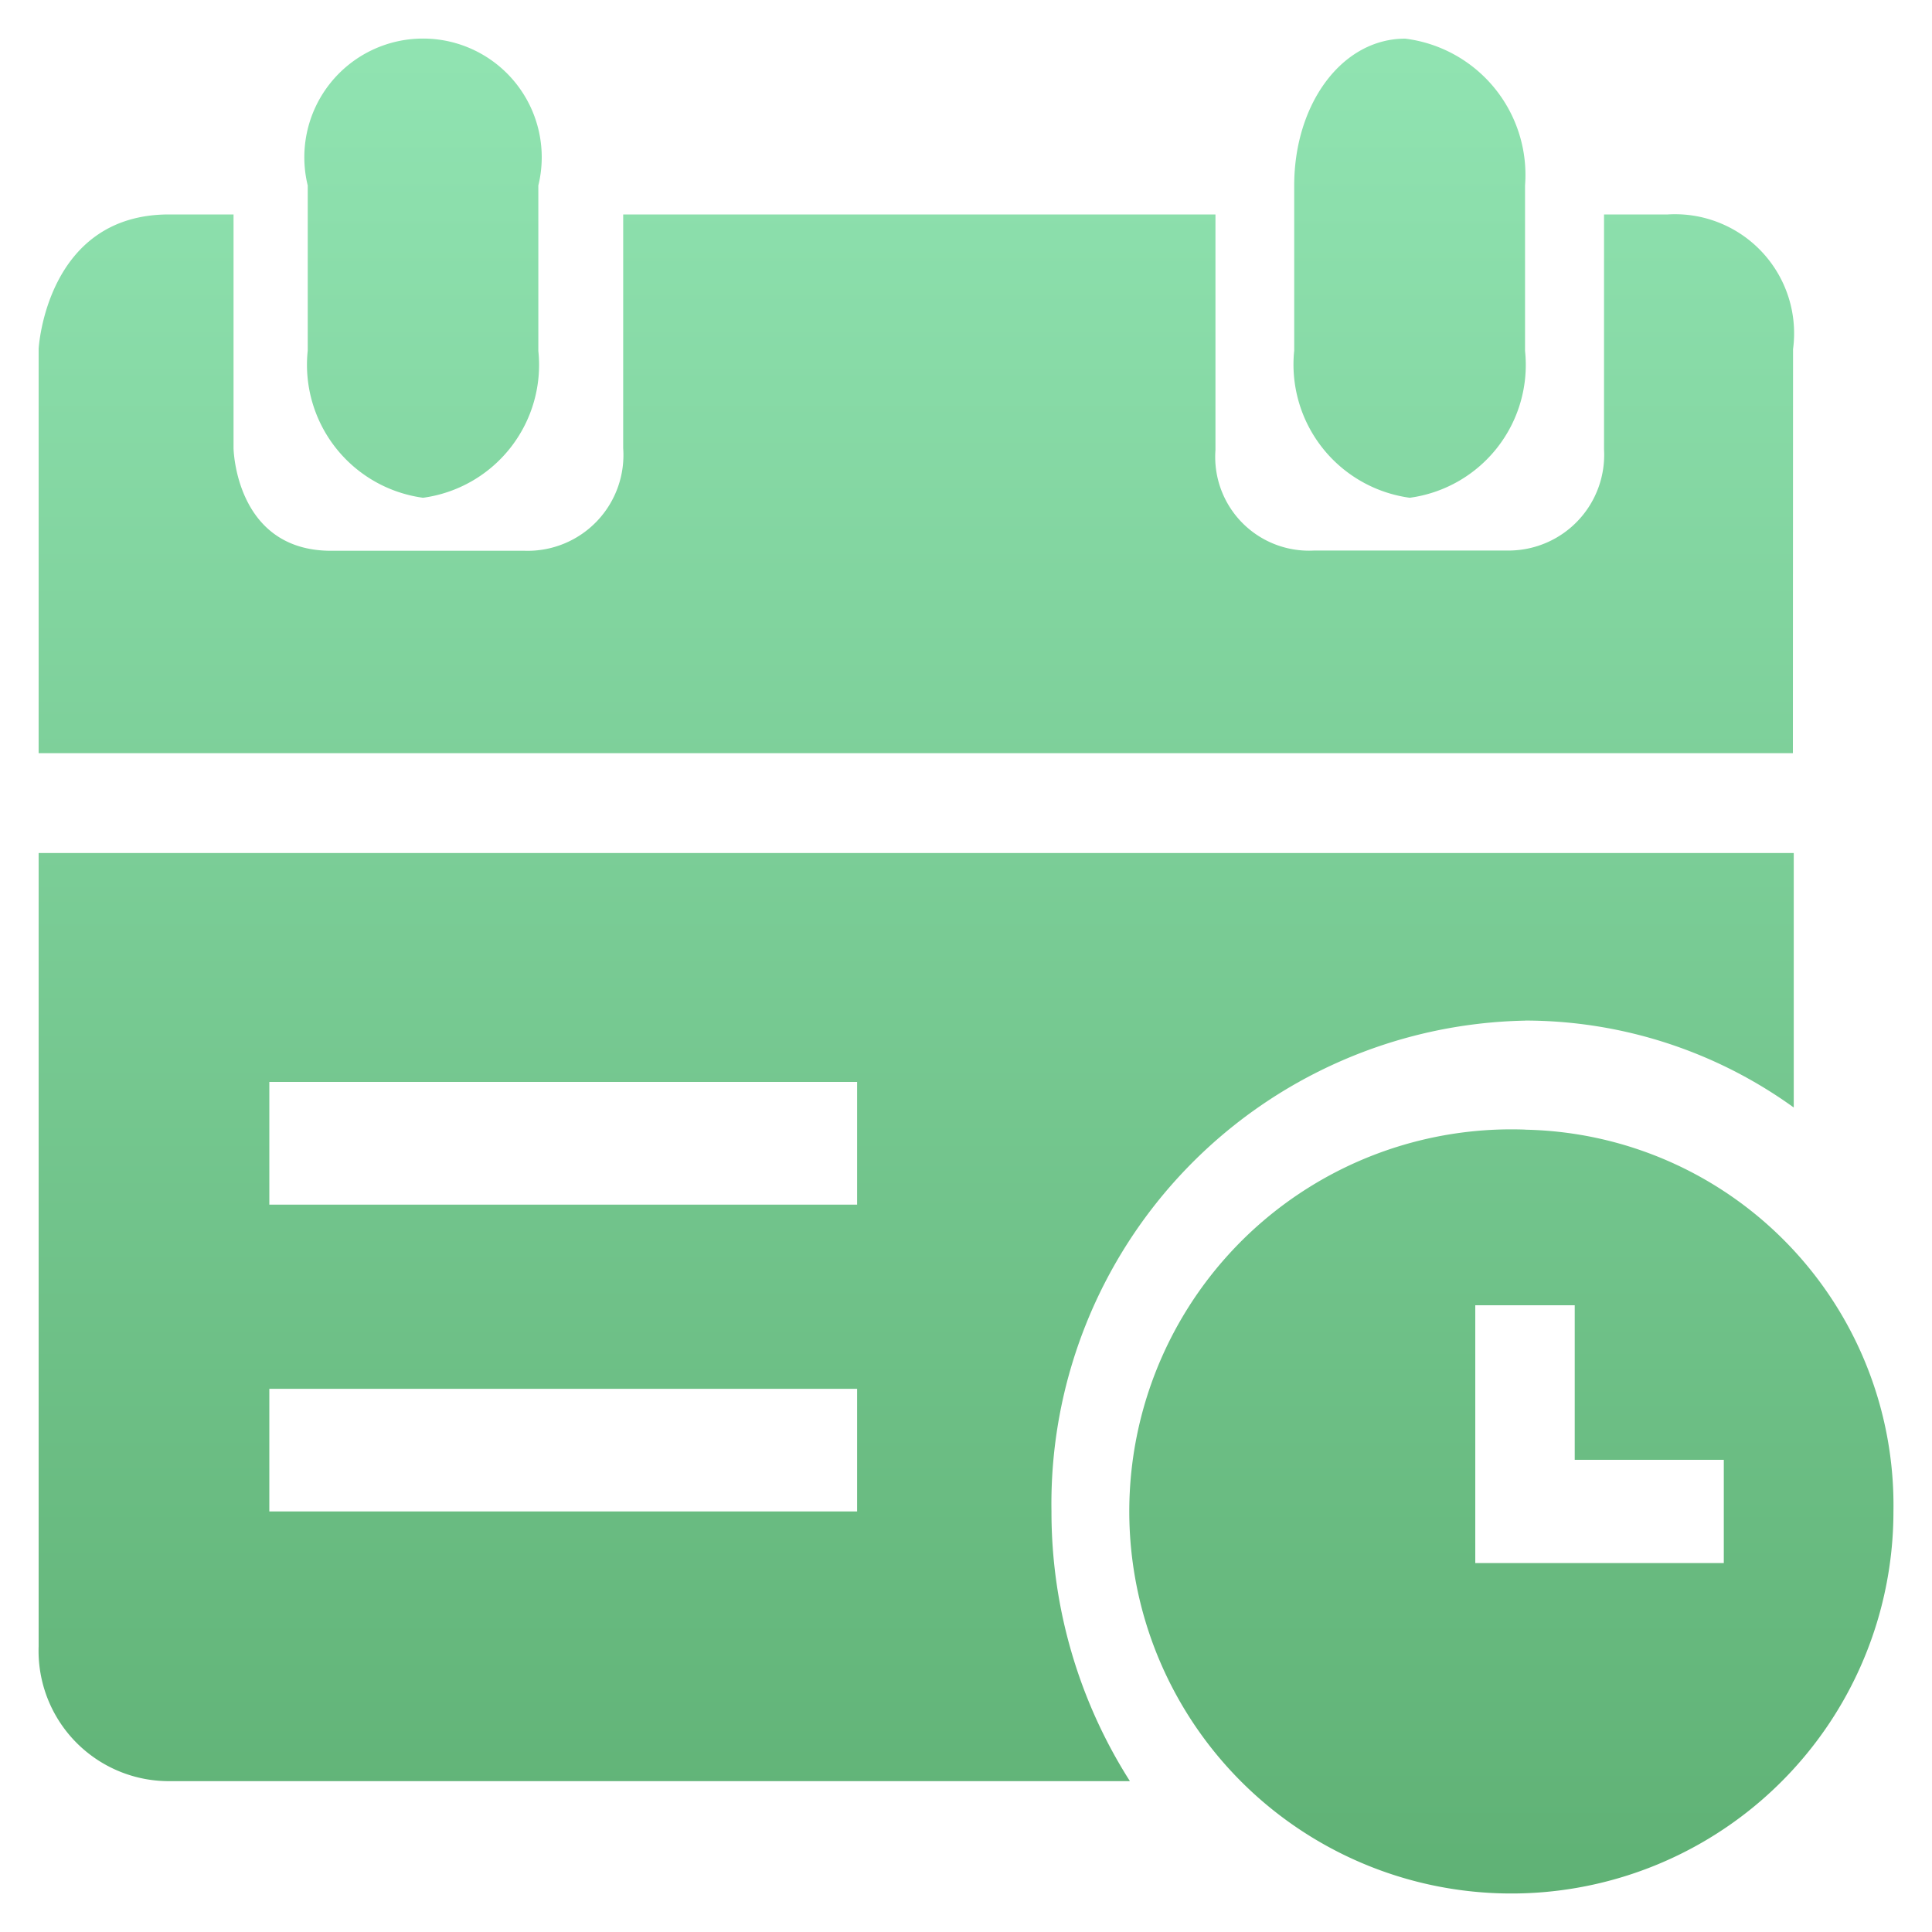 <svg xmlns="http://www.w3.org/2000/svg" xmlns:xlink="http://www.w3.org/1999/xlink" width="25" height="25" viewBox="0 0 25 25"><defs><style>.a{stroke:rgba(0,0,0,0);stroke-miterlimit:10;fill:url(#a);}</style><linearGradient id="a" x1="0.5" x2="0.5" y2="1" gradientUnits="objectBoundingBox"><stop offset="0" stop-color="#90e3b1"/><stop offset="1" stop-color="#58aa6c"/></linearGradient></defs><path class="a" d="M103.374,102.641a1.734,1.734,0,0,0,1.492-1.9V98.6a1.536,1.536,0,1,0-2.984,0v2.137A1.736,1.736,0,0,0,103.374,102.641Zm12.768,0a1.734,1.734,0,0,0,1.492-1.9V98.6a1.777,1.777,0,0,0-1.55-1.9c-.824,0-1.437.85-1.437,1.9v2.137A1.74,1.74,0,0,0,116.142,102.641Zm4.96-1.923a1.541,1.541,0,0,0-1.622-1.743h-.824s0,1.743,0,3.039a1.238,1.238,0,0,1-1.223,1.31s-1.191,0-2.53,0a1.213,1.213,0,0,1-1.275-1.3V98.975h-7.664V102a1.239,1.239,0,0,1-1.27,1.327s-1.27,0-2.51,0S100.922,102,100.922,102V98.975h-.836c-1.591,0-1.686,1.738-1.686,1.738s0,2.316,0,5.233h22.7Zm-3.467,8.688a5.947,5.947,0,0,1,3.476,1.125l0-3.293H98.4v10.267a1.686,1.686,0,0,0,1.689,1.743h12.432a6.483,6.483,0,0,1-1.015-3.49A6.252,6.252,0,0,1,117.634,109.407Zm-8.644,6.352h-7.606v-1.587h7.606Zm0-3.97h-7.606V110.2h7.606Zm8.644-.971a4.944,4.944,0,1,0,4.766,4.941A4.861,4.861,0,0,0,117.634,110.818Zm2.574,5.609h-3.219V113.09h1.287v2h1.929v1.336Z" transform="translate(-97.9 -96.2)"/></svg>